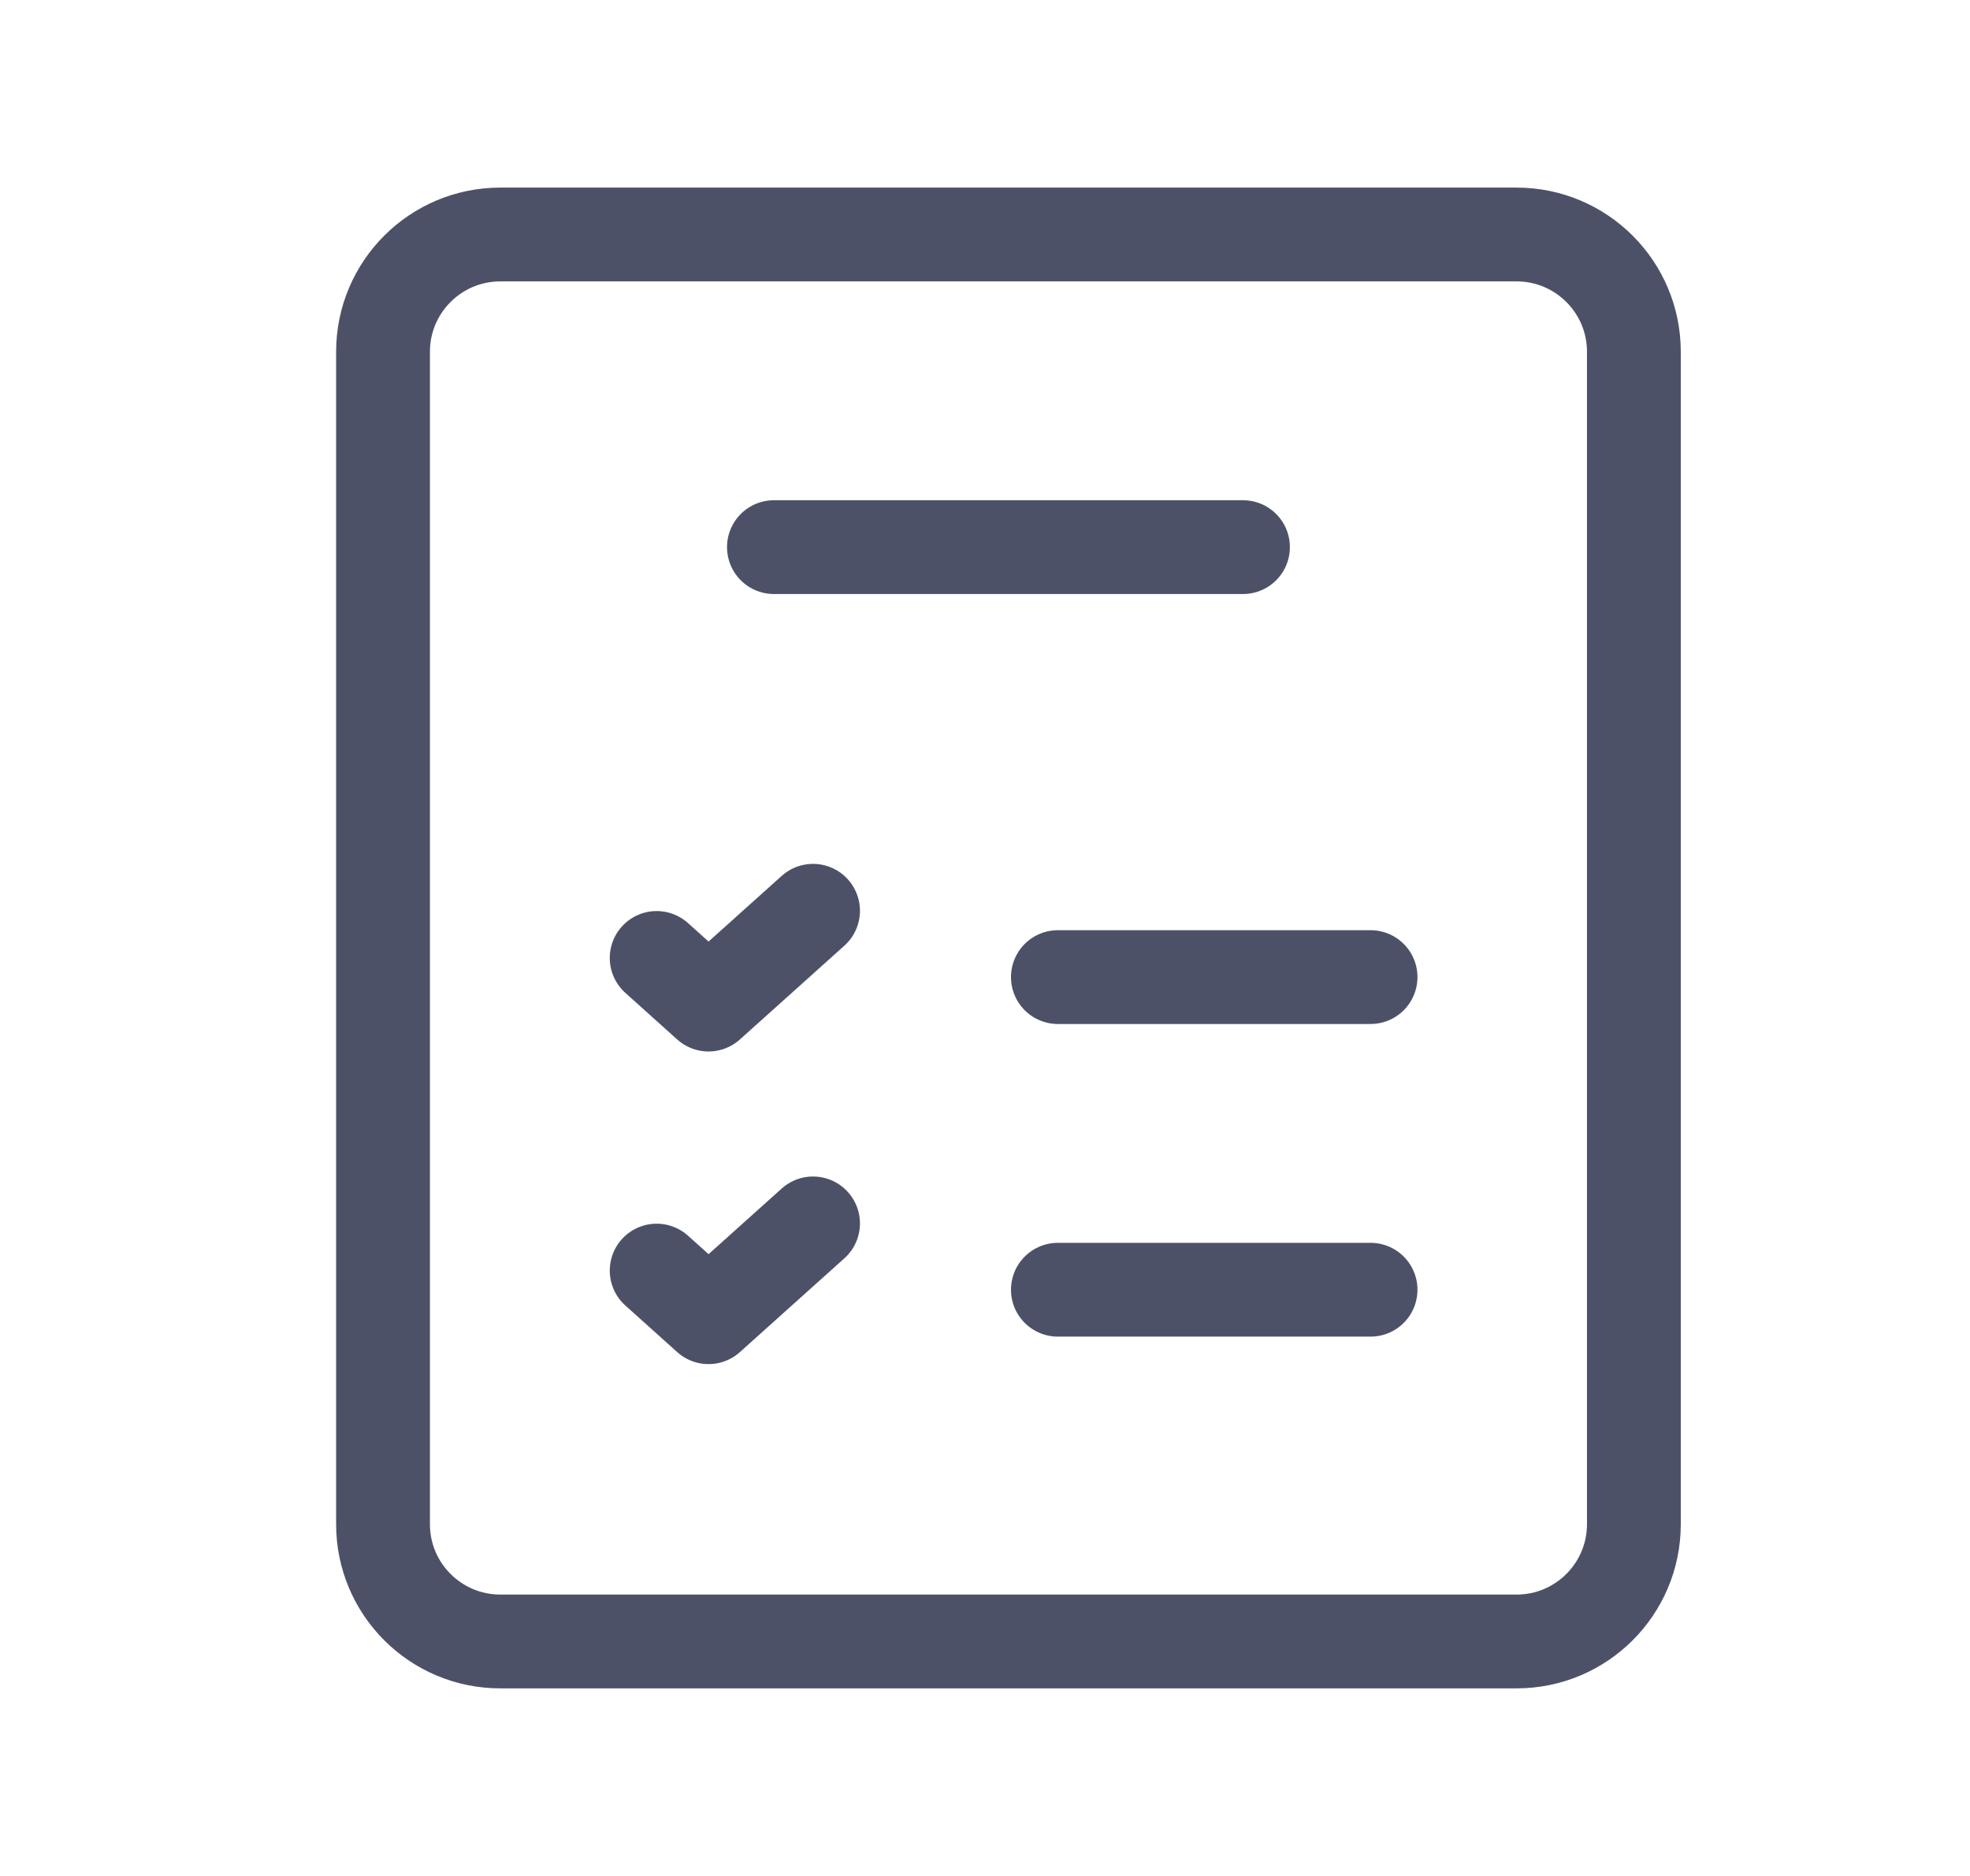 <svg width="21" height="20" viewBox="0 0 21 20" fill="none" xmlns="http://www.w3.org/2000/svg">
<path d="M5.333 2.5H16.167C16.857 2.5 17.417 3.06 17.417 3.75V16.25C17.417 16.94 16.857 17.5 16.167 17.5H5.333C4.643 17.5 4.083 16.94 4.083 16.25V3.75C4.083 3.06 4.643 2.5 5.333 2.5" stroke="#4D5168" stroke-linecap="round" stroke-linejoin="round"/>
<path d="M11.277 13.75H14.61" stroke="#4D5168" stroke-linecap="round" stroke-linejoin="round"/>
<path d="M7 13.546L7.553 14.043L8.667 13.043" stroke="#4D5168" stroke-linecap="round" stroke-linejoin="round"/>
<path d="M11.277 10.417H14.61" stroke="#4D5168" stroke-linecap="round" stroke-linejoin="round"/>
<path d="M8.25 5.833H13.25" stroke="#4D5168" stroke-linecap="round" stroke-linejoin="round"/>
<path d="M7 10.213L7.553 10.71L8.667 9.71" stroke="#4D5168" stroke-linecap="round" stroke-linejoin="round"/>
</svg>

